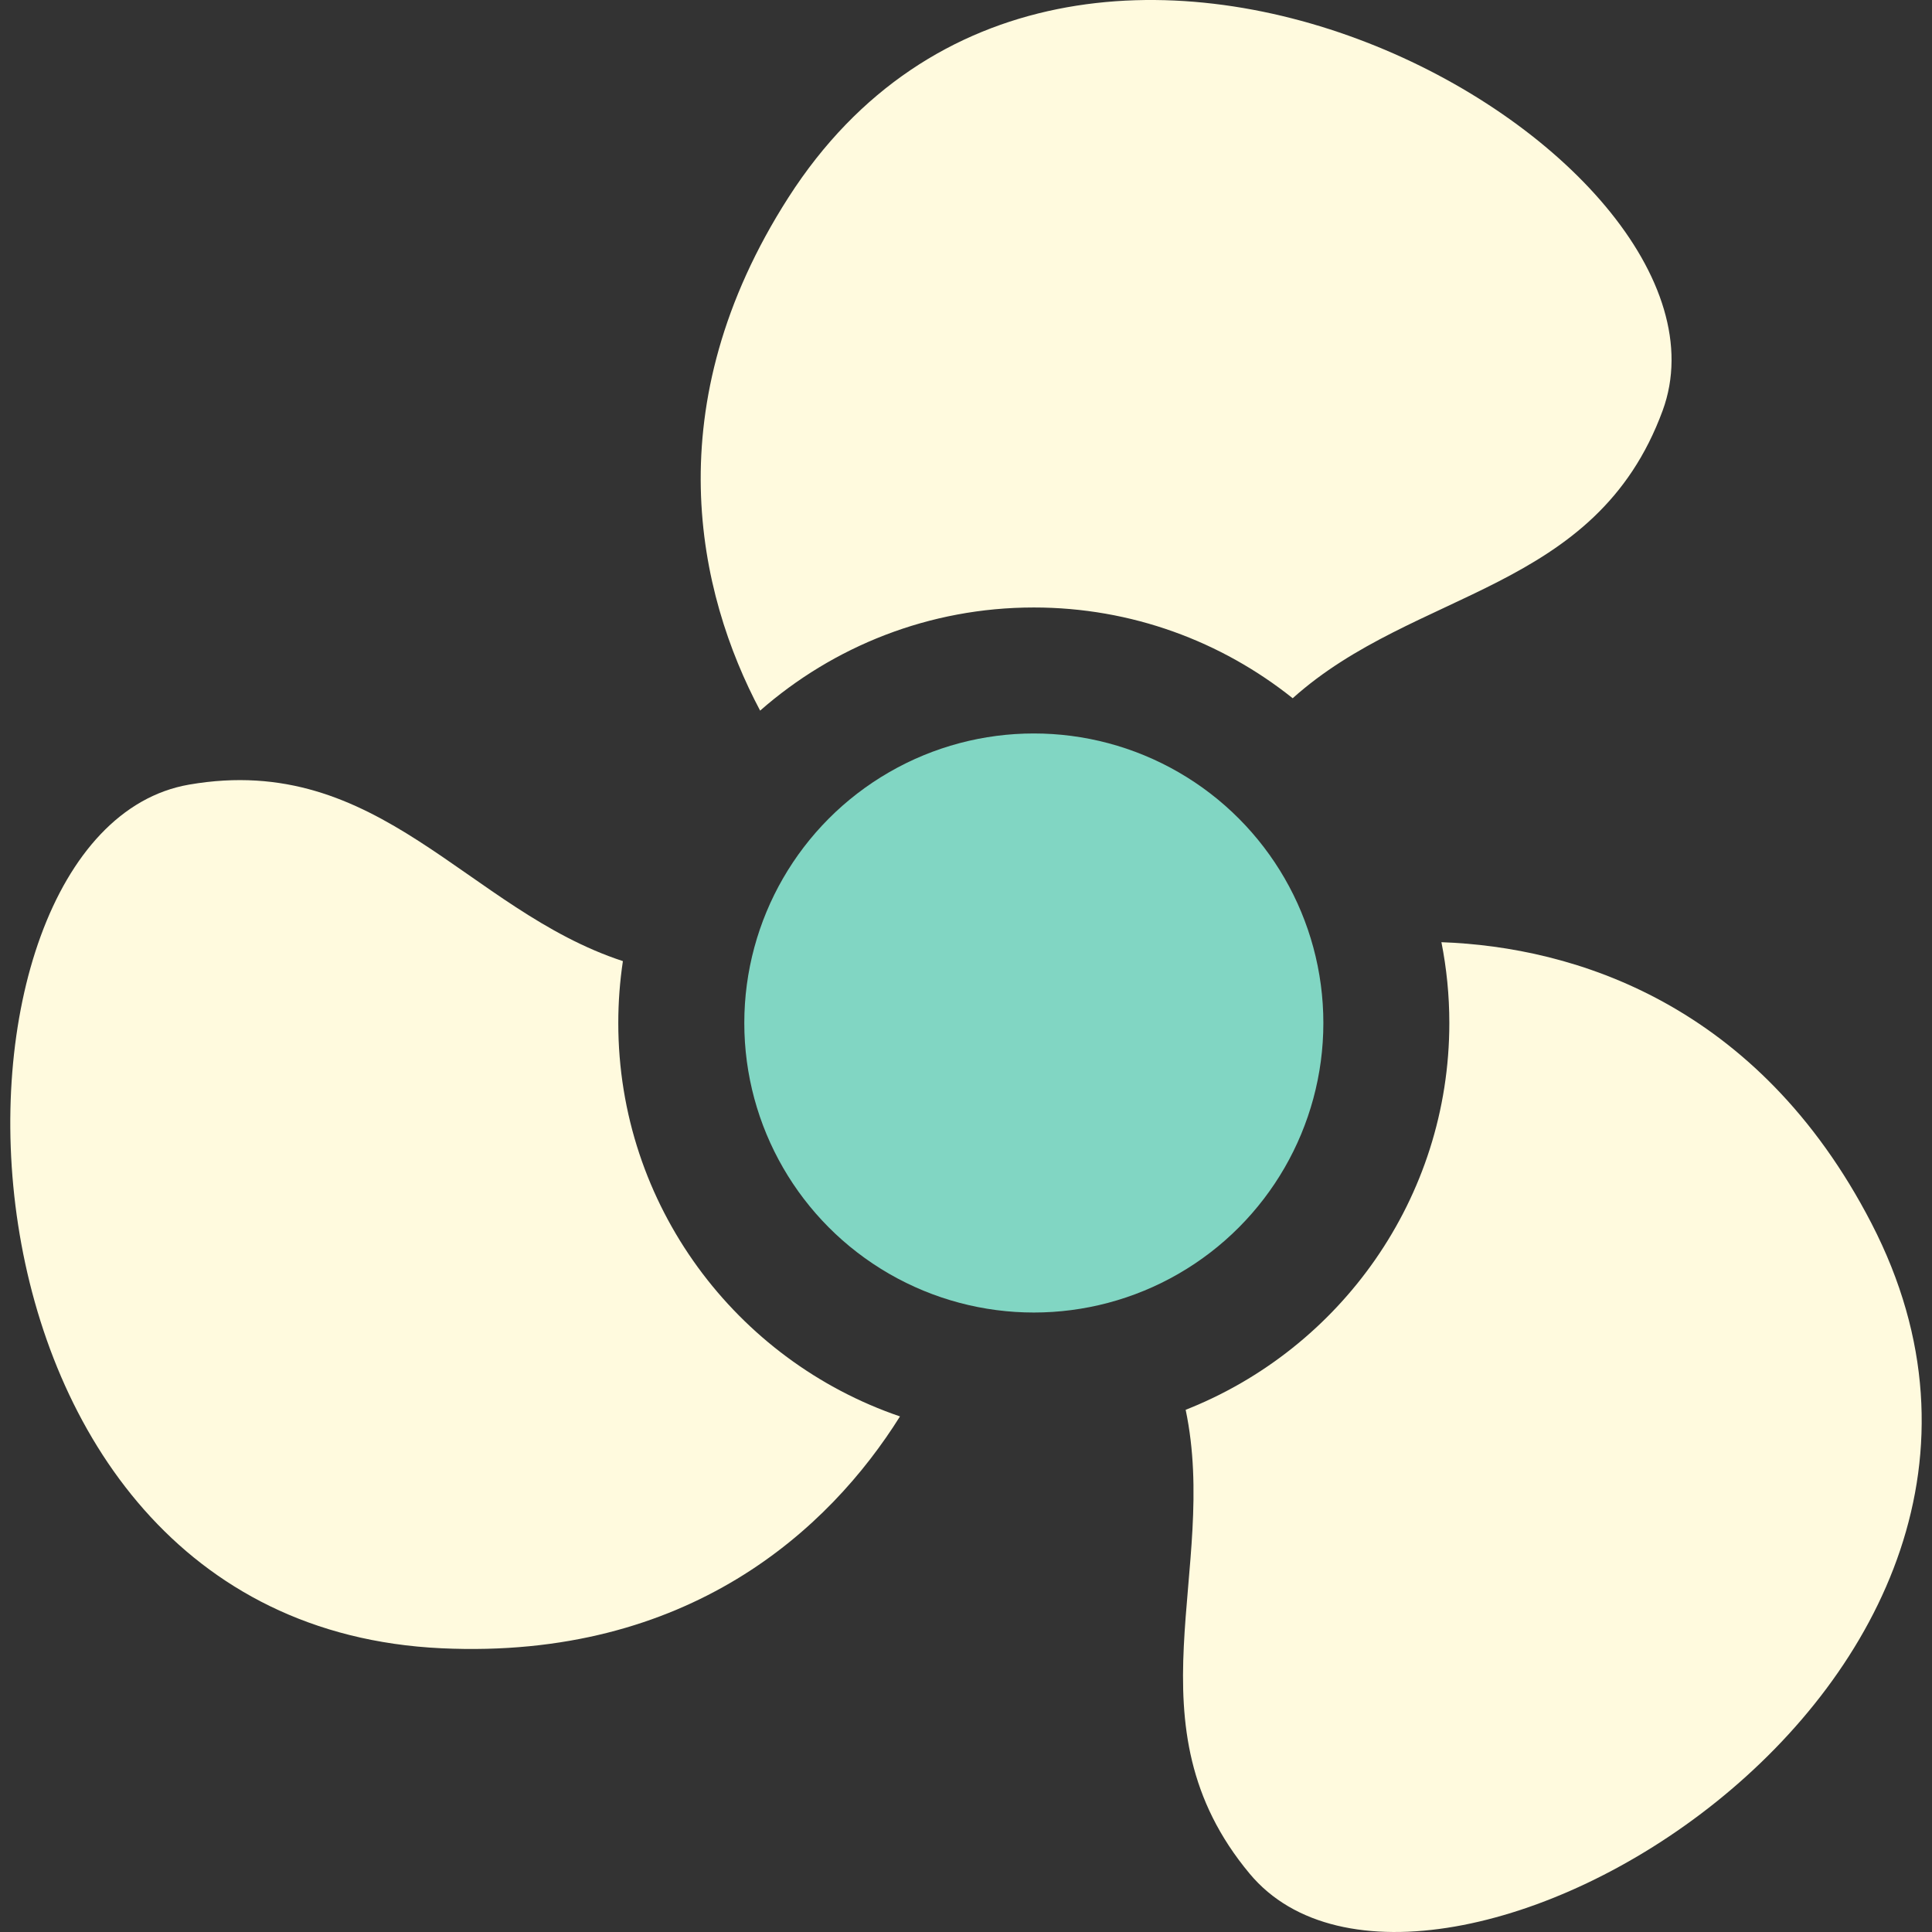 <?xml version="1.0" encoding="iso-8859-1"?>
<!-- Generator: Adobe Illustrator 19.0.0, SVG Export Plug-In . SVG Version: 6.00 Build 0)  -->
<svg version="1.1" id="Layer_1" xmlns="http://www.w3.org/2000/svg" xmlns:xlink="http://www.w3.org/1999/xlink" x="0px" y="0px"
	 viewBox="0 0 511.999 511.999" style="enable-background:new 0 0 511.999 511.999;" xml:space="preserve">
<rect x="0" y="0" width="511.999" height="511.999" fill="#333333" stroke="none"/>
<g>
	<g>
		<circle style="fill:#81D6C3;" cx="273.975" cy="271.104" r="76.728"/>
	</g>
</g>
<g>
	<g>
		<path style="fill:#FFFADE;" d="M208.953,52.316c-35.42,55.239-24.036,104.905-7.512,136.005c19.387-17.006,44.773-27.333,72.528-27.333
			c25.922,0,49.774,9.008,68.607,24.051c32.464-29.121,80.316-27.977,98.037-76.217C465.785,40.301,283.557-64.032,208.953,52.316z"
			/>
	</g>
</g>
<g>
	<g>
		<path style="fill:#FFFADE;" d="M495.957,324.196c-30.111-58.26-78.776-73.25-113.966-74.506c1.371,6.93,2.097,14.09,2.097,21.416
			c0,46.524-29.001,86.4-69.875,102.504c8.954,42.655-15.925,83.507,16.977,122.957
			C377.947,552.626,559.416,446.979,495.957,324.196z"/>
	</g>
</g>
<g>
	<g>
		<path style="fill:#FFFADE;" d="M163.852,271.107c0-5.572,0.42-11.048,1.222-16.401c-41.415-13.574-64.354-55.544-114.969-46.775
			C-21.822,220.394-21.063,430.375,117,436.808c65.509,3.053,102.824-31.595,121.505-61.443
			C195.133,360.571,163.852,319.424,163.852,271.107z"/>
	</g>
</g>
<g>
</g>
<g>
</g>
<g>
</g>
<g>
</g>
<g>
</g>
<g>
</g>
<g>
</g>
<g>
</g>
<g>
</g>
<g>
</g>
<g>
</g>
<g>
</g>
<g>
</g>
<g>
</g>
<g>
</g>
</svg>
